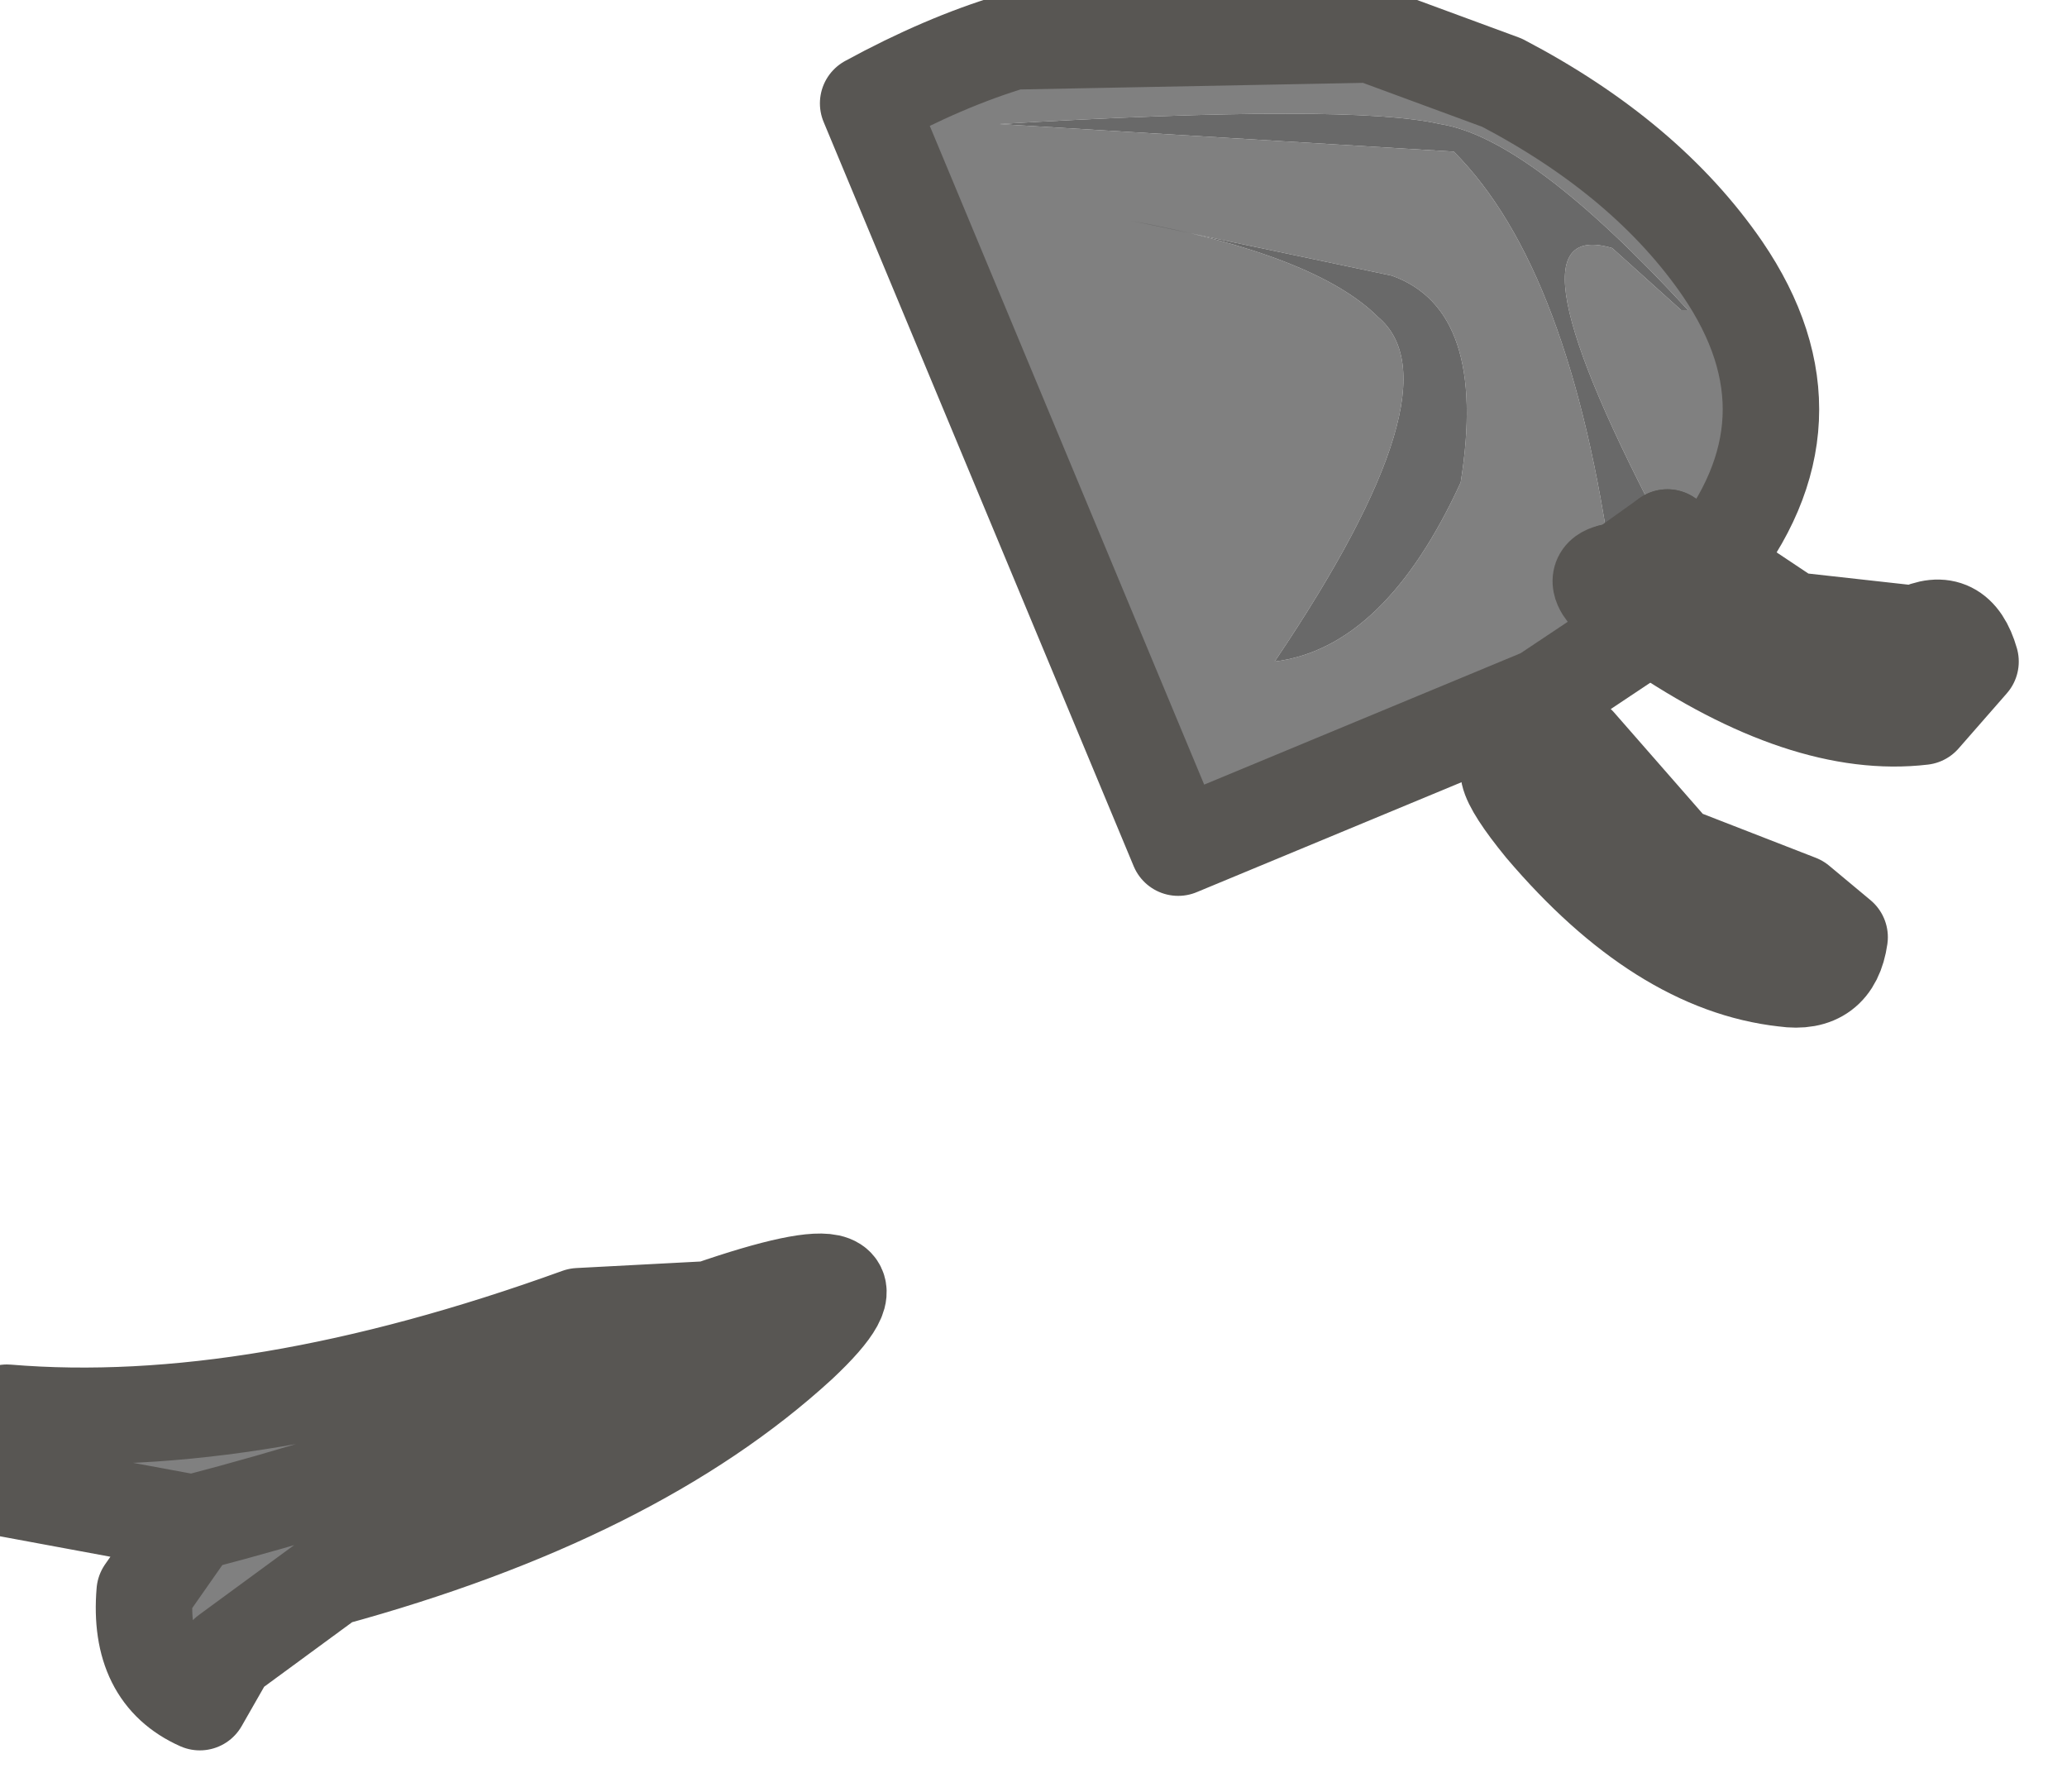 <?xml version="1.0" encoding="utf-8"?>
<svg version="1.1" id="Layer_1"
xmlns="http://www.w3.org/2000/svg"
xmlns:xlink="http://www.w3.org/1999/xlink"
width="15px" height="13px"
xml:space="preserve">
<g id="PathID_75" transform="matrix(1, 0, 0, 1, 0.05, 0.05)">
<path style="fill:#808080;fill-opacity:1" d="M11.9 4.5L11.15 5L8.5 6.1L6.25 0.7Q6.8 0.4 7.3 0.25L9.9 0.2L10.85 0.55Q11.9 1.1 12.45 1.9Q13.2 3 12.35 4.05L12.95 4.45L12.05 3.85Q10.8 1.5 11.65 1.75L12.15 2.2L12.2 2.2Q11.05 0.95 10.4 0.85Q9.75 0.7 7.2 0.85L10.5 1.05Q11.35 1.9 11.65 4.1L11.7 4.1Q11.4 4.15 11.9 4.5M11.7 4.1L12.05 3.85L12.35 4.05M12.95 4.45L13.85 4.55Q14.15 4.4 14.25 4.75L13.9 5.15Q13.05 5.25 11.95 4.5L11.9 4.5Q11.4 4.15 11.65 4.1M11.05 5.5L11.4 5.35L12.1 6.15L13 6.5L13.3 6.75Q13.25 7.1 12.9 7.05Q12 6.95 11.15 5.95Q10.7 5.4 11.05 5.5M8.15 1.55Q9.5 1.8 9.95 2.25Q10.55 2.75 9.2 4.75Q10 4.65 10.55 3.45Q10.75 2.2 10.05 1.95L8.15 1.55M4.7 9.7L5.1 9.45Q6.55 8.95 5.75 9.7Q4.55 10.8 2.35 11.4L1.6 11.95L1.4 12.3Q0.95 12.1 1 11.5L1.35 11L0 10.75Q3.65 10.4 4.7 9.7M0 10.75L0 10.2Q1.8 10.35 4.15 9.5L5.1 9.45L4.7 9.7Q3.65 10.4 1.35 11" />
<path style="fill:#696969;fill-opacity:1" d="M11.65 4.1Q11.35 1.9 10.5 1.05L7.2 0.85Q9.75 0.7 10.4 0.85Q11.05 0.95 12.2 2.2L12.15 2.2L11.65 1.75Q10.8 1.5 12.05 3.85L11.65 4.1M10.05 1.95Q10.75 2.2 10.55 3.45Q10 4.65 9.2 4.75Q10.55 2.75 9.95 2.25Q9.5 1.8 8.15 1.55L10.05 1.95" />
<path style="fill:#ECD57F;fill-opacity:1" d="M11.65 4.1L12.05 3.85L11.7 4.1L11.65 4.1" />
<path style="fill:none;stroke-width:0.7;stroke-linecap:round;stroke-linejoin:round;stroke-miterlimit:3;stroke:#585653;stroke-opacity:1" d="M12.05 3.85L12.35 4.05Q13.2 3 12.45 1.9Q11.9 1.1 10.85 0.55L9.9 0.2L7.3 0.25Q6.8 0.4 6.25 0.7L8.5 6.1L11.15 5L11.9 4.5Q11.4 4.15 11.65 4.1" />
<path style="fill:none;stroke-width:0.7;stroke-linecap:round;stroke-linejoin:round;stroke-miterlimit:3;stroke:#585653;stroke-opacity:1" d="M12.05 3.85L11.7 4.1L11.65 4.1" />
<path style="fill:none;stroke-width:0.7;stroke-linecap:round;stroke-linejoin:round;stroke-miterlimit:3;stroke:#585653;stroke-opacity:1" d="M12.35 4.05L12.95 4.45L13.85 4.55Q14.15 4.4 14.25 4.75L13.9 5.15Q13.05 5.25 11.95 4.5L11.9 4.5" />
<path style="fill:none;stroke-width:0.7;stroke-linecap:round;stroke-linejoin:round;stroke-miterlimit:3;stroke:#585653;stroke-opacity:1" d="M11.05 5.5L11.4 5.35L12.1 6.15L13 6.5L13.3 6.75Q13.25 7.1 12.9 7.05Q12 6.95 11.15 5.95Q10.7 5.4 11.05 5.5z" />
<path style="fill:none;stroke-width:0.7;stroke-linecap:round;stroke-linejoin:round;stroke-miterlimit:3;stroke:#585653;stroke-opacity:1" d="M1.35 11L1 11.5Q0.95 12.1 1.4 12.3L1.6 11.95L2.35 11.4Q4.55 10.8 5.75 9.7Q6.55 8.95 5.1 9.45L4.7 9.7Q3.65 10.4 1.35 11L0 10.75L0 10.2Q1.8 10.35 4.15 9.5L5.1 9.45" />
</g>
</svg>
